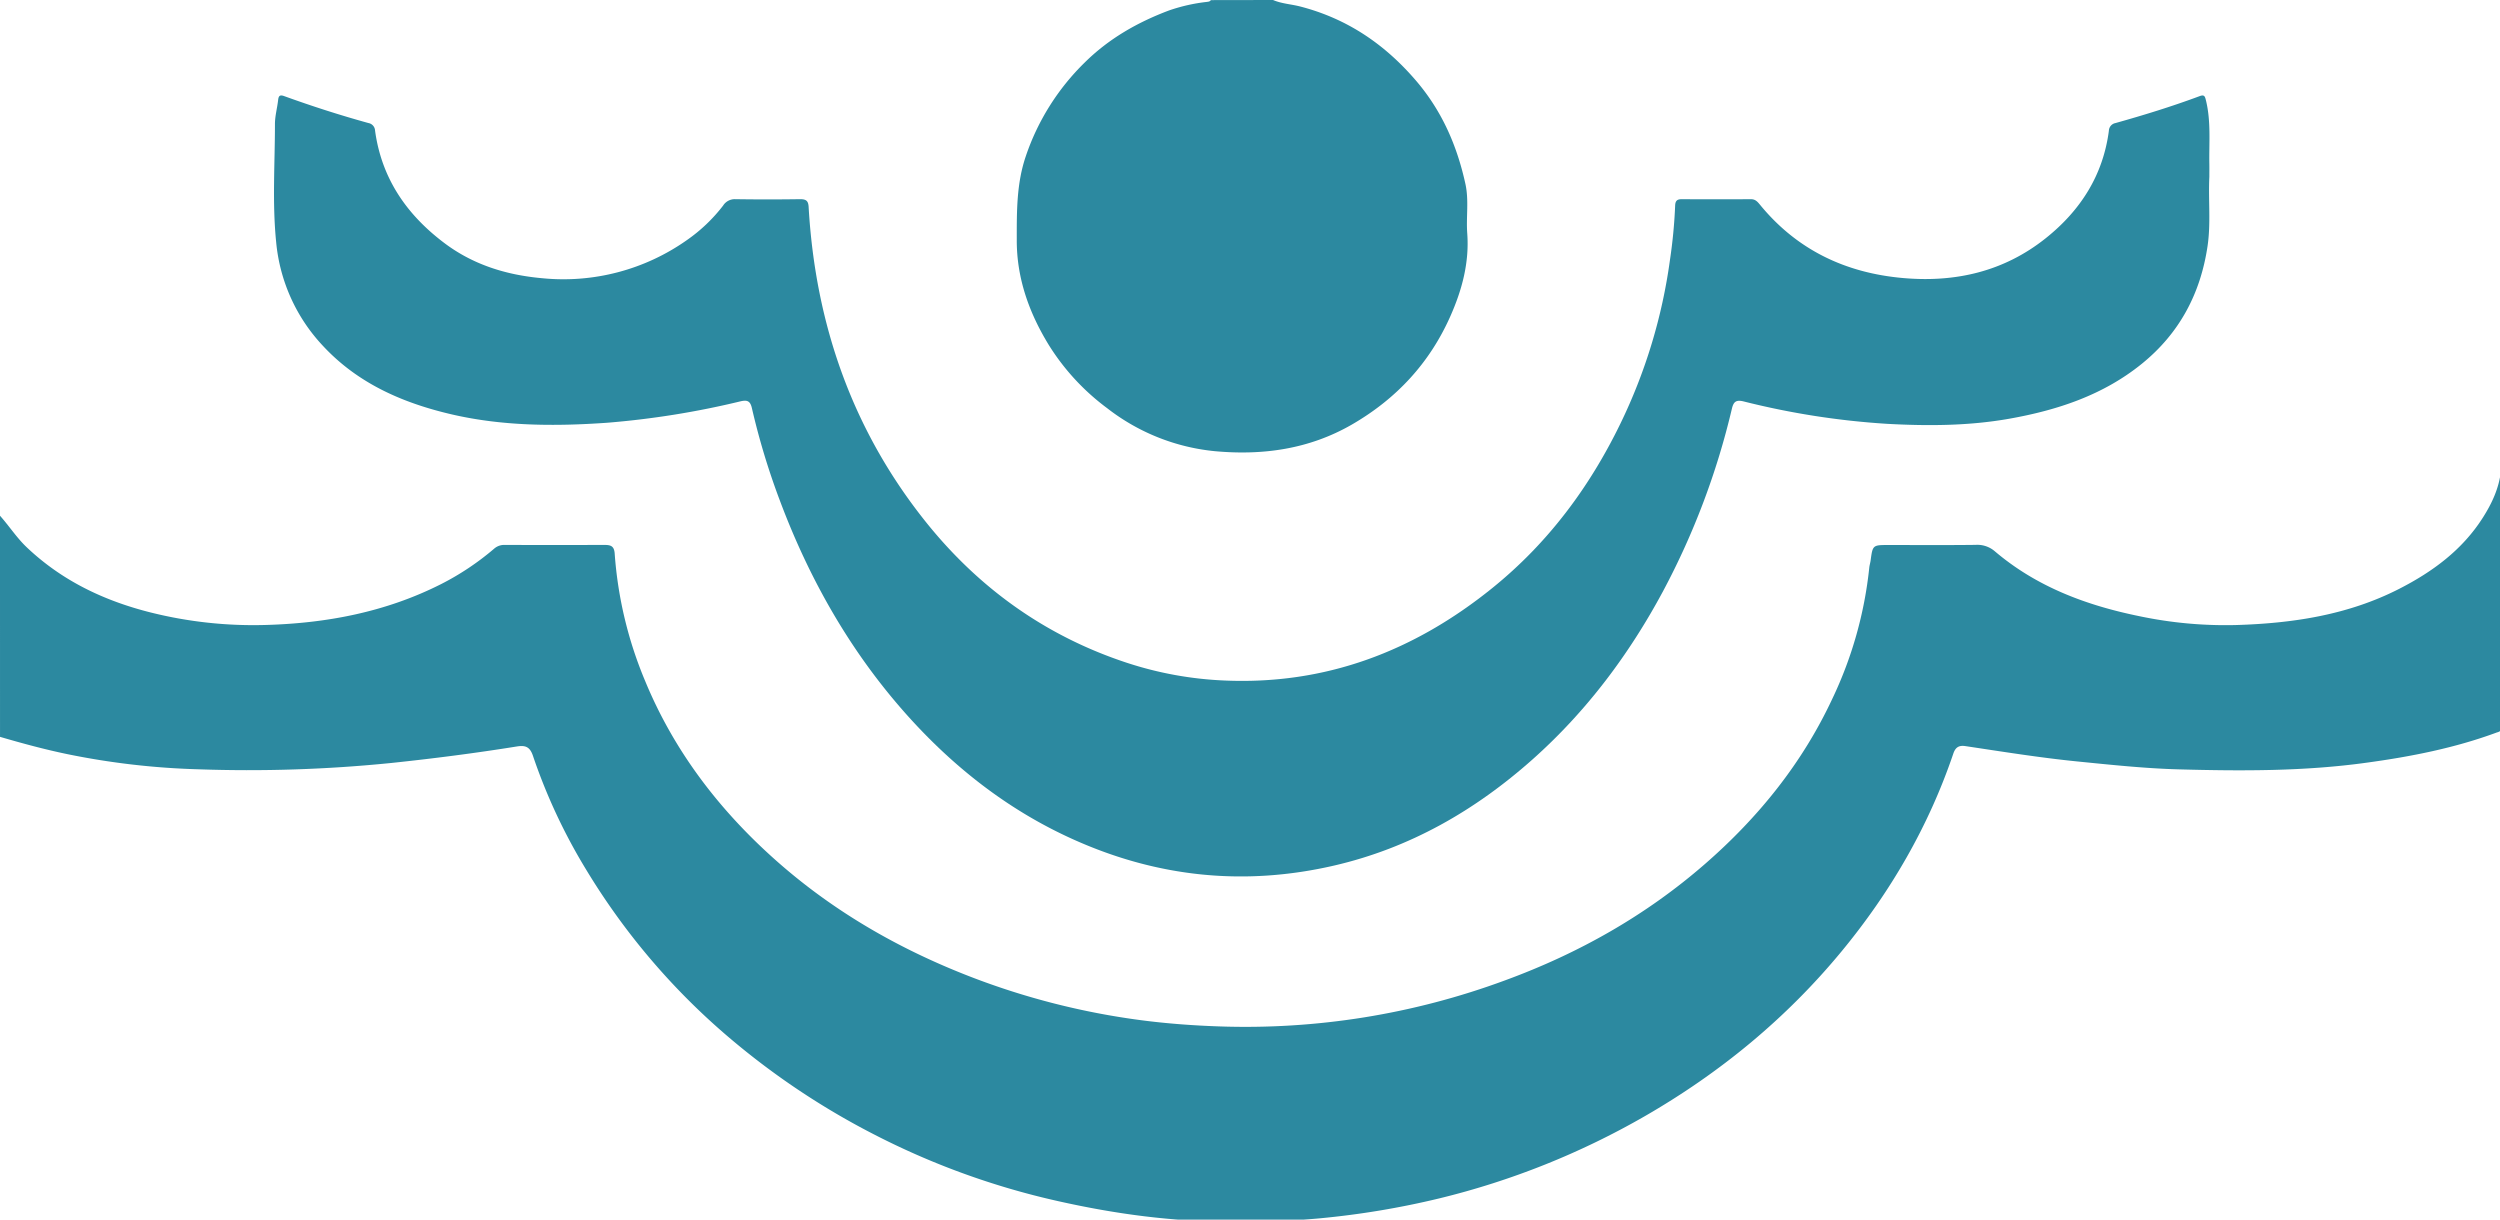 <?xml version="1.0" encoding="UTF-8" standalone="no"?>
<svg
   xmlns:dc="http://purl.org/dc/elements/1.1/"
   xmlns:cc="http://creativecommons.org/ns#"
   xmlns:rdf="http://www.w3.org/1999/02/22-rdf-syntax-ns#"
   xmlns:svg="http://www.w3.org/2000/svg"
   xmlns="http://www.w3.org/2000/svg"
   xmlns:sodipodi="http://sodipodi.sourceforge.net/DTD/sodipodi-0.dtd"
   xmlns:inkscape="http://www.inkscape.org/namespaces/inkscape"
   width="240.951mm"
   height="117.547mm"
   viewBox="0 0 240.951 117.547"
   version="1.1"
   id="svg8"
   inkscape:version="1.0.1 (c497b03c, 2020-09-10)"
   sodipodi:docname="RippleDEXDark.svg">
  <defs
     id="defs2">
    <style
       id="style44">.cls-1{fill:#7bcfeb;}.cls-2{fill:#feffff;}</style>
    <style
       id="style73">.cls-1{fill:#7bcfeb;}.cls-2{fill:#feffff;}</style>
    <style
       id="style102">.cls-1{fill:#7bcfec;}.cls-2{fill:#7bcfeb;}</style>
  </defs>
  <sodipodi:namedview
     id="base"
     pagecolor="#ffffff"
     bordercolor="#666666"
     borderopacity="1.0"
     inkscape:pageopacity="0.0"
     inkscape:pageshadow="2"
     inkscape:zoom="0.33434505"
     inkscape:cx="541.2936"
     inkscape:cy="291.62555"
     inkscape:document-units="mm"
     inkscape:current-layer="g123"
     inkscape:document-rotation="0"
     showgrid="false"
     fit-margin-top="0"
     fit-margin-left="0"
     fit-margin-right="0"
     fit-margin-bottom="0"
     inkscape:window-width="1252"
     inkscape:window-height="786"
     inkscape:window-x="0"
     inkscape:window-y="25"
     inkscape:window-maximized="0" />
  <g
     inkscape:label="Layer 1"
     inkscape:groupmode="layer"
     id="layer1"
     transform="translate(19.974,-79.712)">
    <g
       id="g123"
       transform="matrix(0.265,0,0,0.265,-19.964,79.712)">
      <path
         class="cls-1"
         d="m 127,377.8 c 3.3,3.7 6,7.9 9.6,11.36 12.85,12.25 28.27,19.59 45.29,23.85 a 153.74,153.74 0 0 0 41.4,4.53 c 22.33,-0.59 43.95,-4.67 64.1,-14.85 a 98.15,98.15 0 0 0 19.28,-12.86 5.51,5.51 0 0 1 3.9,-1.41 q 18.12,0.06 36.24,0 c 2.32,0 3.57,0.38 3.76,3.21 a 146.34,146.34 0 0 0 11.18,46.54 c 10.42,25.11 26.51,46.21 46.63,64.25 21.08,18.91 45.24,32.86 71.61,43.06 a 269.59,269.59 0 0 0 61.89,15.78 c 9.42,1.24 18.89,1.94 28.41,2.27 a 272.19,272.19 0 0 0 104.09,-16.74 c 26.73,-9.8 51.21,-23.58 72.77,-42.37 19.44,-16.94 35.32,-36.61 46.27,-60.05 a 145.73,145.73 0 0 0 13.43,-47.65 c 0.09,-0.88 0.37,-1.74 0.49,-2.61 0.76,-5.66 0.76,-5.66 6.62,-5.66 10.53,0 21.06,0.08 31.59,-0.05 a 9.72,9.72 0 0 1 6.94,2.31 c 15.28,13 33.39,19.71 52.72,23.65 a 152,152 0 0 0 34.93,3.2 c 20.59,-0.61 40.76,-3.62 59.4,-13.14 12.18,-6.22 23,-14.16 30.48,-25.93 3.28,-5.15 5.84,-10.63 6.56,-16.84 1.5,0.34 1,1.32 1,1.92 q 0,44.73 0.07,89.45 a 3.22,3.22 0 0 1 -2.5,3.59 c -15.33,5.68 -31.22,8.79 -47.36,11 -22.69,3.16 -45.49,3.06 -68.27,2.44 -12.34,-0.33 -24.67,-1.65 -37,-2.88 -13.64,-1.37 -27.15,-3.55 -40.69,-5.58 -2.4,-0.36 -3.64,0.45 -4.42,2.76 -9,26.51 -22.86,50.35 -40.61,71.87 -20.13,24.41 -44.22,44.21 -71.64,60 a 284.71,284.71 0 0 1 -74.67,29.86 307.12,307.12 0 0 1 -43.42,7.25 c -10.72,1 -21.43,1.11 -32.16,1.17 -21.45,0.12 -42.54,-2.79 -63.4,-7.49 a 278.8,278.8 0 0 1 -67.49,-24.64 275.58,275.58 0 0 1 -51.73,-34.68 249.09,249.09 0 0 1 -52.08,-61.13 206.8,206.8 0 0 1 -19.37,-41.43 c -1.11,-3.3 -2.75,-3.91 -5.86,-3.41 -15.15,2.44 -30.36,4.39 -45.63,6 a 517.28,517.28 0 0 1 -70.28,2.3 274.33,274.33 0 0 1 -47.67,-5.53 c -8.23,-1.71 -16.33,-3.91 -24.39,-6.27 z"
         transform="translate(-127.04,-190.23)"
         id="path108"
         style="fill:#2c89a0" />
      <path
         class="cls-2"
         d="m 590,190.23 c 3.14,1.35 6.57,1.51 9.84,2.35 17.27,4.45 31.09,13.91 42.56,27.45 9.24,10.97 14.6,23.46 17.6,37.22 1.27,5.9 0.2,11.93 0.64,17.88 0.79,10.67 -1.94,20.67 -6.17,30.18 -7.56,17 -19.61,30 -35.89,39.39 -15.51,8.91 -32.24,11.19 -49.49,9.65 a 75.69,75.69 0 0 1 -39.4,-15.65 83.83,83.83 0 0 1 -21.2,-22.93 c -7.17,-11.69 -11.74,-24.31 -11.69,-38.3 0,-10.27 -0.11,-20.45 3.29,-30.43 a 86.16,86.16 0 0 1 21.35,-34 c 8.81,-8.74 19.26,-14.69 30.71,-19 a 63.75,63.75 0 0 1 13.81,-3.12 c 0.55,-0.08 1.1,-0.11 1.43,-0.65 z"
         transform="translate(-127.04,-190.23)"
         id="path110"
         style="fill:#2c89a0" />
      <path
         class="cls-1"
         d="m 930.54,254.58 c -0.41,8.4 0.59,16.82 -0.66,25.22 -2.57,17.27 -10.25,31.67 -23.86,42.71 -14.07,11.41 -30.66,16.88 -48.19,20 -14.79,2.63 -29.74,2.68 -44.63,1.86 a 285.68,285.68 0 0 1 -52,-8.13 c -2.79,-0.69 -3.7,0.08 -4.31,2.64 a 274.53,274.53 0 0 1 -25,66.3 c -12.33,23 -27.83,43.71 -47.36,61.12 -21,18.71 -44.8,32.39 -72.42,38.76 -32.46,7.48 -63.89,4.25 -94.31,-9.34 -23.46,-10.47 -43.29,-25.87 -60.37,-44.81 -20.85,-23.14 -36,-49.77 -46.89,-78.89 a 260.54,260.54 0 0 1 -10.07,-33.34 c -0.6,-2.62 -1.67,-3.06 -4.17,-2.48 a 313.55,313.55 0 0 1 -48.67,7.8 c -18.85,1.31 -37.64,1.23 -56.09,-3 -17.82,-4.11 -34.3,-11.2 -47.1,-25 a 63.6,63.6 0 0 1 -17,-37.75 C 226,264 227,249.66 227,235.38 c 0,-2.95 0.84,-5.89 1.17,-8.86 0.17,-1.53 0.74,-1.86 2.17,-1.34 10.09,3.65 20.31,6.94 30.66,9.8 a 2.92,2.92 0 0 1 2.41,2.73 c 2.33,17.25 11.39,30.46 25,40.76 10.52,8 22.63,11.76 35.7,12.94 A 77.87,77.87 0 0 0 376.86,277.53 59.25,59.25 0 0 0 390,265 a 5,5 0 0 1 4.41,-2.33 q 11.81,0.18 23.61,0 c 2.29,0 3,0.7 3.09,3 2.48,42.36 15.83,80.8 42.42,114.14 19.38,24.29 43.78,41.78 73.45,51.52 a 131.11,131.11 0 0 0 35.11,6.39 c 37,1.68 69.24,-10.64 97.73,-33.67 20.16,-16.29 35.28,-36.59 46.54,-59.78 a 197.24,197.24 0 0 0 18,-59.45 184.85,184.85 0 0 0 1.89,-19.78 c 0.06,-1.7 0.65,-2.37 2.35,-2.36 q 12.65,0.06 25.27,0 c 1.6,0 2.4,1 3.23,2 13.45,16.43 31.07,24.81 52,26.67 19.12,1.7 36.75,-2.35 52,-14.53 12.56,-10.04 20.78,-22.82 22.9,-39.04 a 2.94,2.94 0 0 1 2.36,-2.78 c 10.34,-2.9 20.59,-6.06 30.66,-9.81 1.73,-0.64 1.93,0.1 2.29,1.58 1.87,7.65 1.09,15.42 1.23,23.15 0.02,1.56 0,3.08 0,4.66 z"
         transform="translate(-127.04,-190.23)"
         id="path112"
         style="fill:#2c89a0" />
    </g>
  </g>
</svg>

